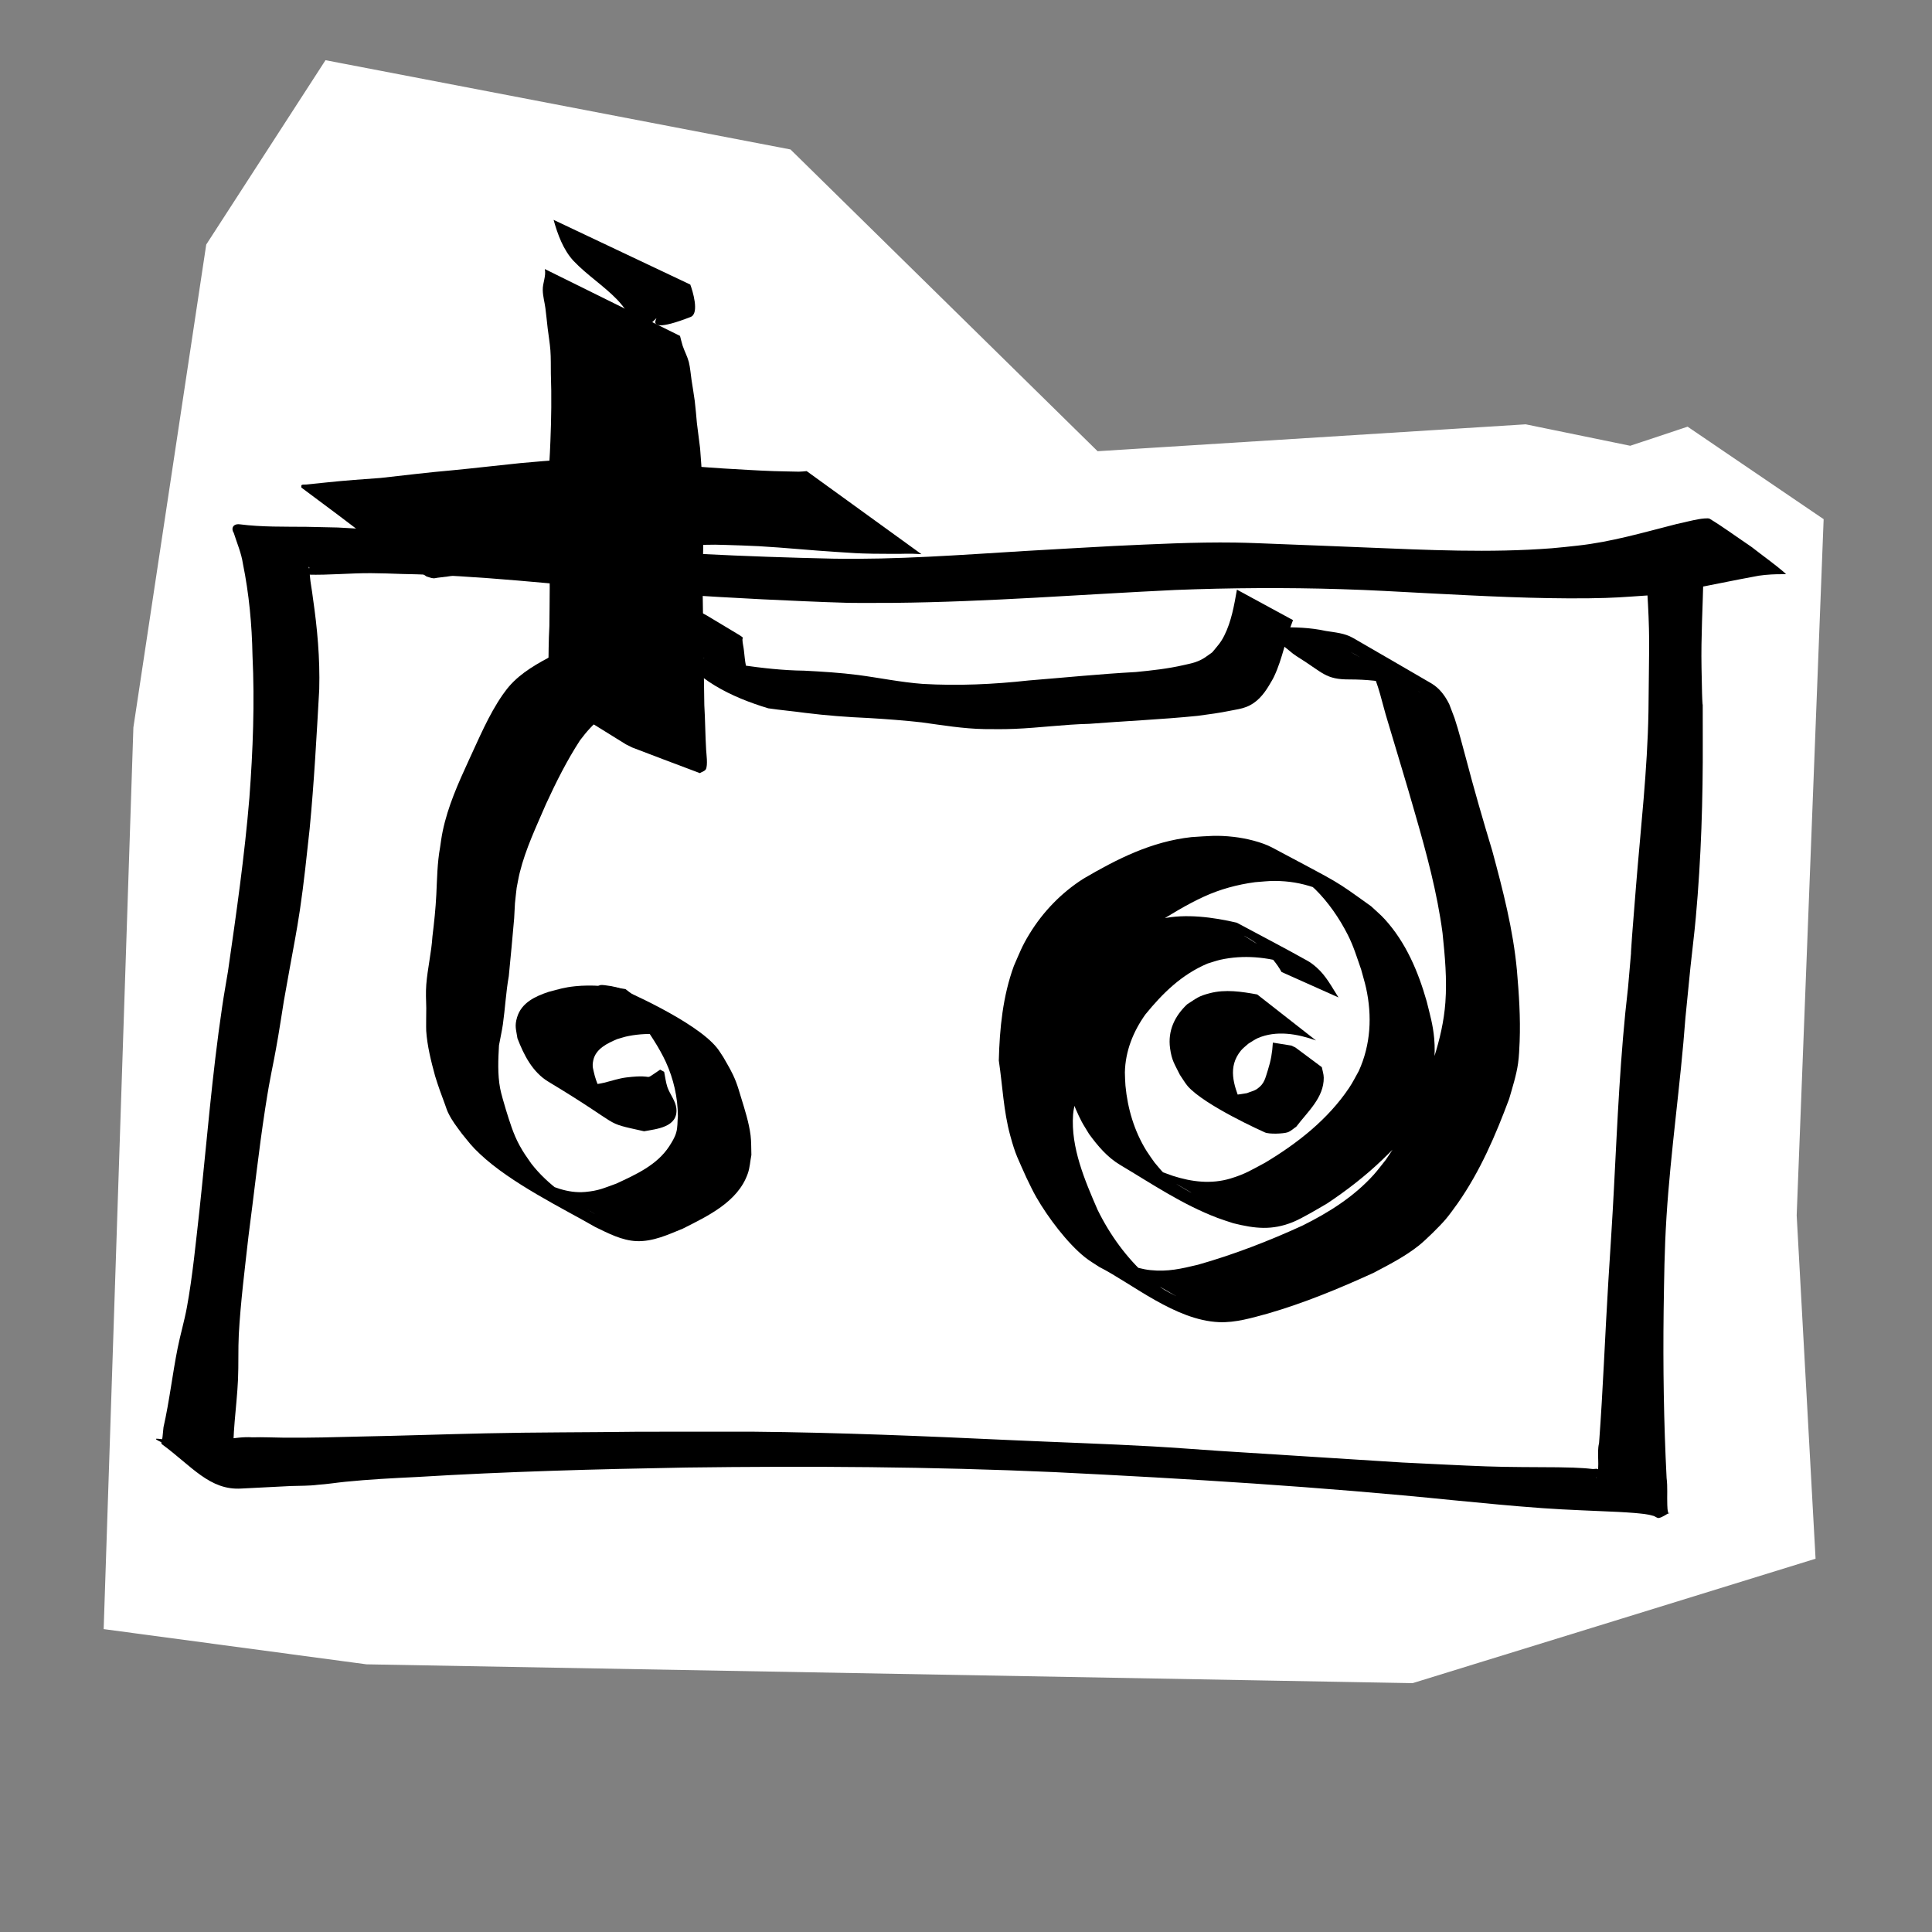<?xml version="1.0" encoding="UTF-8" standalone="no"?>
<!-- Created with Inkscape (http://www.inkscape.org/) -->

<svg
   width="64"
   height="64"
   viewBox="0 0 16.933 16.933"
   version="1.1"
   id="svg8"
   inkscape:version="1.4.2 (ebf0e940d0, 2025-05-08)"
   sodipodi:docname="add-replaysource.svg"
   inkscape:export-filename="C:\Users\Ali\Documents\inkscape\freecad\pyrate\pyrate_logo_3_256x256.png"
   inkscape:export-xdpi="1536"
   inkscape:export-ydpi="1536"
   xmlns:inkscape="http://www.inkscape.org/namespaces/inkscape"
   xmlns:sodipodi="http://sodipodi.sourceforge.net/DTD/sodipodi-0.dtd"
   xmlns:xlink="http://www.w3.org/1999/xlink"
   xmlns="http://www.w3.org/2000/svg"
   xmlns:svg="http://www.w3.org/2000/svg"
   xmlns:rdf="http://www.w3.org/1999/02/22-rdf-syntax-ns#"
   xmlns:cc="http://creativecommons.org/ns#"
   xmlns:dc="http://purl.org/dc/elements/1.1/">
  <rect x="0" y="0" width="16.933" height="16.933" fill="#808080" stroke="none"/>
  <defs
     id="defs2">
    <inkscape:path-effect
       effect="bspline"
       id="path-effect8"
       is_visible="true"
       lpeversion="1.3"
       weight="33.333"
       steps="2"
       helper_size="0"
       apply_no_weight="true"
       apply_with_weight="true"
       only_selected="false"
       uniform="false" />
    <linearGradient
       id="linearGradient1245"
       inkscape:collect="always">
      <stop
         id="stop1241"
         offset="0"
         style="stop-color:#aaccff;stop-opacity:1" />
      <stop
         id="stop1243"
         offset="1"
         style="stop-color:#d5f6ff;stop-opacity:1" />
    </linearGradient>
    <linearGradient
       id="linearGradient1167"
       inkscape:collect="always">
      <stop
         id="stop1161"
         offset="0"
         style="stop-color:#00112b;stop-opacity:1" />
      <stop
         id="stop1163"
         offset="1"
         style="stop-color:#2a7fff;stop-opacity:1" />
    </linearGradient>
    <linearGradient
       inkscape:collect="always"
       id="linearGradient1166">
      <stop
         style="stop-color:#41dcff;stop-opacity:1"
         offset="0"
         id="stop1162" />
      <stop
         style="stop-color:#40e0ff;stop-opacity:1"
         offset="1"
         id="stop1164" />
    </linearGradient>
    <linearGradient
       inkscape:collect="always"
       id="linearGradient1058">
      <stop
         style="stop-color:#5175ff;stop-opacity:1"
         offset="0"
         id="stop1054" />
      <stop
         style="stop-color:#40e0ff;stop-opacity:1"
         offset="1"
         id="stop1056" />
    </linearGradient>
    <linearGradient
       id="linearGradient1045"
       inkscape:collect="always">
      <stop
         id="stop1041"
         offset="0"
         style="stop-color:#293449;stop-opacity:1" />
      <stop
         id="stop1043"
         offset="1"
         style="stop-color:#485c80;stop-opacity:1" />
    </linearGradient>
    <linearGradient
       inkscape:collect="always"
       id="linearGradient2480">
      <stop
         style="stop-color:#cc0a08;stop-opacity:1"
         offset="0"
         id="stop2476" />
      <stop
         style="stop-color:#f67d89;stop-opacity:1"
         offset="1"
         id="stop2478" />
    </linearGradient>
    <linearGradient
       id="linearGradient942-5"
       inkscape:collect="always">
      <stop
         id="stop938"
         offset="0"
         style="stop-color:#002076;stop-opacity:1" />
      <stop
         id="stop940"
         offset="1"
         style="stop-color:#40e0ff;stop-opacity:1" />
    </linearGradient>
    <linearGradient
       gradientUnits="userSpaceOnUse"
       y2="31.377"
       x2="86.544"
       y1="282.62"
       x1="20.011"
       id="linearGradient944"
       xlink:href="#linearGradient942-5"
       inkscape:collect="always" />
    <linearGradient
       gradientUnits="userSpaceOnUse"
       y2="112.663"
       x2="98.205"
       y1="257.944"
       x1="13.302"
       id="linearGradient952"
       xlink:href="#linearGradient2480"
       inkscape:collect="always" />
    <linearGradient
       gradientTransform="translate(0,1.587)"
       gradientUnits="userSpaceOnUse"
       y2="133.502"
       x2="146.68"
       y1="272.832"
       x1="101.059"
       id="linearGradient960"
       xlink:href="#linearGradient2480"
       inkscape:collect="always" />
    <filter
       id="filter1495"
       inkscape:label="Drop Shadow"
       style="color-interpolation-filters:sRGB">
      <feFlood
         id="feFlood1485"
         result="flood"
         flood-color="rgb(0,0,0)"
         flood-opacity="0.498" />
      <feComposite
         id="feComposite1487"
         result="composite1"
         operator="in"
         in2="SourceGraphic"
         in="flood" />
      <feGaussianBlur
         id="feGaussianBlur1489"
         result="blur"
         stdDeviation="4"
         in="composite1" />
      <feOffset
         id="feOffset1491"
         result="offset"
         dy="4"
         dx="2" />
      <feComposite
         id="feComposite1493"
         result="composite2"
         operator="over"
         in2="offset"
         in="SourceGraphic" />
    </filter>
    <filter
       id="filter2066"
       inkscape:label="Drop Shadow"
       style="color-interpolation-filters:sRGB">
      <feFlood
         id="feFlood2056"
         result="flood"
         flood-color="rgb(0,0,0)"
         flood-opacity="0.498" />
      <feComposite
         id="feComposite2058"
         result="composite1"
         operator="in"
         in2="SourceGraphic"
         in="flood" />
      <feGaussianBlur
         id="feGaussianBlur2060"
         result="blur"
         stdDeviation="20"
         in="composite1" />
      <feOffset
         id="feOffset2062"
         result="offset"
         dy="20"
         dx="6" />
      <feComposite
         id="feComposite2064"
         result="composite2"
         operator="over"
         in2="offset"
         in="SourceGraphic" />
    </filter>
    <filter
       id="filter2474"
       inkscape:label="Drop Shadow"
       style="color-interpolation-filters:sRGB">
      <feFlood
         id="feFlood2464"
         result="flood"
         flood-color="rgb(0,0,0)"
         flood-opacity="0.498" />
      <feComposite
         id="feComposite2466"
         result="composite1"
         operator="in"
         in2="SourceGraphic"
         in="flood" />
      <feGaussianBlur
         id="feGaussianBlur2468"
         result="blur"
         stdDeviation="4"
         in="composite1" />
      <feOffset
         id="feOffset2470"
         result="offset"
         dy="4.8"
         dx="1.5" />
      <feComposite
         id="feComposite2472"
         result="composite2"
         operator="over"
         in2="offset"
         in="SourceGraphic" />
    </filter>
    <linearGradient
       gradientTransform="translate(0,290.286)"
       gradientUnits="userSpaceOnUse"
       y2="398.202"
       x2="-973.736"
       y1="746.963"
       x1="-1123.225"
       id="linearGradient1033"
       xlink:href="#linearGradient1058"
       inkscape:collect="always" />
    <linearGradient
       gradientTransform="translate(0,213.654)"
       gradientUnits="userSpaceOnUse"
       y2="851.357"
       x2="-987.594"
       y1="1234.087"
       x1="-1127.105"
       id="linearGradient1047"
       xlink:href="#linearGradient1045"
       inkscape:collect="always" />
    <linearGradient
       gradientTransform="translate(-19.2,-44.652)"
       gradientUnits="userSpaceOnUse"
       y2="1157.111"
       x2="-544.481"
       y1="1495.461"
       x1="-689.727"
       id="linearGradient1134"
       xlink:href="#linearGradient1045"
       inkscape:collect="always" />
    <linearGradient
       y2="851.357"
       x2="-987.594"
       y1="1234.087"
       x1="-1127.105"
       gradientTransform="translate(0,213.654)"
       gradientUnits="userSpaceOnUse"
       id="linearGradient1160"
       xlink:href="#linearGradient1166"
       inkscape:collect="always" />
    <linearGradient
       id="linearGradient3682-0">
      <stop
         style="stop-color:#a40000;stop-opacity:1"
         offset="0"
         id="stop3684-0" />
      <stop
         style="stop-color:#ef2929;stop-opacity:1"
         offset="1"
         id="stop3686-0" />
    </linearGradient>
    <linearGradient
       id="linearGradient3864-9">
      <stop
         id="stop3866-1"
         offset="0"
         style="stop-color:#204a87;stop-opacity:1" />
      <stop
         id="stop3868-1"
         offset="1"
         style="stop-color:#729fcf;stop-opacity:1" />
    </linearGradient>
    <linearGradient
       id="linearGradient3682-0-3">
      <stop
         style="stop-color:#ff390f;stop-opacity:1"
         offset="0"
         id="stop3684-0-7" />
      <stop
         style="stop-color:#ff1000;stop-opacity:1;"
         offset="1"
         id="stop3686-0-5" />
    </linearGradient>
    <linearGradient
       id="linearGradient3864-9-7">
      <stop
         id="stop3866-1-7"
         offset="0"
         style="stop-color:#316cab;stop-opacity:1" />
      <stop
         id="stop3868-1-4"
         offset="1"
         style="stop-color:#002ca8;stop-opacity:1" />
    </linearGradient>
    <linearGradient
       id="linearGradient3682">
      <stop
         id="stop3684"
         offset="0"
         style="stop-color:#ff6d0f;stop-opacity:1;" />
      <stop
         id="stop3686"
         offset="1"
         style="stop-color:#ff1000;stop-opacity:1;" />
    </linearGradient>
    <linearGradient
       id="linearGradient3864">
      <stop
         style="stop-color:#71b2f8;stop-opacity:1;"
         offset="0"
         id="stop3866" />
      <stop
         style="stop-color:#002795;stop-opacity:1;"
         offset="1"
         id="stop3868" />
    </linearGradient>
    <linearGradient
       gradientTransform="matrix(0.791,0,0,0.964,-462.083,3.644)"
       gradientUnits="userSpaceOnUse"
       y2="-97.403"
       x2="-2013.709"
       y1="301.05"
       x1="-2412.162"
       id="linearGradient1169"
       xlink:href="#linearGradient1167"
       inkscape:collect="always" />
    <linearGradient
       gradientUnits="userSpaceOnUse"
       y2="-9.26"
       x2="-2055.412"
       y1="284.235"
       x1="-2302.639"
       id="linearGradient1239"
       xlink:href="#linearGradient1245"
       inkscape:collect="always" />
    <linearGradient
       gradientUnits="userSpaceOnUse"
       y2="1276.733"
       x2="4327.056"
       y1="2126.733"
       x1="3477.055"
       id="linearGradient3835"
       xlink:href="#linearGradient1045"
       inkscape:collect="always" />
    <mask
       id="mask5747"
       maskUnits="userSpaceOnUse">
      <path
         inkscape:connector-curvature="0"
         id="path5749"
         d="m -1081.091,3822.706 -30.905,-17.731 -13.647,4.736 -13.02,33.279 -20.481,-1.077 -9.343,-34.41 -13.075,-6.261 -32.611,14.266 -13.776,-15.307 17.731,-30.905 -4.845,-13.606 -33.277,-13.022 1.19,-20.521 34.411,-9.343 6.261,-13.075 -14.376,-32.571 15.307,-13.775 30.905,17.731 13.715,-4.887 12.911,-33.235 20.632,1.153 9.233,34.45 13.075,6.261 32.681,-14.415 13.775,15.307 -17.732,30.905 4.775,13.755 33.237,12.913 -1.04,20.59 -34.45,9.233 -6.262,13.075 14.307,32.721 z m -46.286,-50.679 6.344,-3.681 5.495,-4.983 4.402,-5.947 3.165,-6.612 1.871,-7.128 0.304,-7.306 -1.058,-7.301 -2.408,-6.934 -3.83,-6.413 -4.834,-5.428 -5.947,-4.399 -6.612,-3.165 -7.128,-1.871 -7.345,-0.415 -7.304,1.058 -6.931,2.408 -6.414,3.831 -5.388,4.943 -4.441,5.838 -3.165,6.612 -1.814,7.238 -0.415,7.346 1.058,7.302 2.408,6.933 3.791,6.304 4.874,5.537 5.947,4.399 6.612,3.165 7.238,1.814 7.306,0.304 7.302,-1.058 6.933,-2.408 z"
         style="display:inline;overflow:visible;visibility:visible;fill:#ffffff;fill-opacity:1;fill-rule:evenodd;stroke:none;stroke-width:10;stroke-linecap:round;stroke-linejoin:round;stroke-miterlimit:4;stroke-dasharray:none;stroke-dashoffset:0;stroke-opacity:1;marker:none;enable-background:accumulate" />
    </mask>
    <mask
       id="mask2314"
       maskUnits="userSpaceOnUse">
      <path
         inkscape:connector-curvature="0"
         sodipodi:nodetypes="ccccccccccc"
         id="path2316"
         d="m -1868.976,3355.777 h -288.398 v 59.668 h 119.338 v 59.669 h 59.668 v -59.669 h 49.723 v 99.448 h 59.668 z"
         style="display:inline;overflow:visible;visibility:visible;fill:#ffffff;fill-opacity:1;fill-rule:evenodd;stroke:none;stroke-width:10;stroke-linecap:butt;stroke-linejoin:miter;stroke-miterlimit:4;stroke-dasharray:none;stroke-dashoffset:0;stroke-opacity:1;marker:none;enable-background:accumulate" />
    </mask>
    <inkscape:path-effect
       effect="spiro"
       id="path-effect1"
       is_visible="true"
       lpeversion="1" />
  </defs>
  <sodipodi:namedview
     id="base"
     pagecolor="#ffffff"
     bordercolor="#666666"
     borderopacity="1.0"
     inkscape:pageopacity="0.0"
     inkscape:pageshadow="2"
     inkscape:zoom="11.2"
     inkscape:cx="35.446429"
     inkscape:cy="31.428571"
     inkscape:document-units="px"
     inkscape:current-layer="layer1"
     showgrid="false"
     inkscape:window-width="1916"
     inkscape:window-height="2104"
     inkscape:window-x="1920"
     inkscape:window-y="0"
     inkscape:window-maximized="1"
     units="px"
     inkscape:showpageshadow="2"
     inkscape:pagecheckerboard="0"
     inkscape:deskcolor="#d1d1d1" />
  <g
     inkscape:label="Layer 1"
     inkscape:groupmode="layer"
     id="layer1"
     transform="translate(0,-280.067)">
    <g
       inkscape:groupmode="layer"
       id="layer2"
       inkscape:label="Layer 2"
       transform="translate(0,280.067)">
      <path
         style="fill:#ffffff;stroke:#ffffff;stroke-width:0.026"
         d="m 14.292,283.988 c -0.307,-0.063 -0.614,-0.126 -0.921,-0.189 -1.252,0.079 -2.504,0.157 -3.756,0.236 -0.898,-0.882 -1.795,-1.764 -2.693,-2.646 -1.354,-0.26 -2.709,-0.52 -4.063,-0.78 -0.346,0.535 -0.693,1.071 -1.039,1.606 -0.213,1.41 -0.425,2.819 -0.638,4.229 -0.087,2.63 -0.173,5.26 -0.26,7.89 0.764,0.102 1.528,0.205 2.291,0.307 3.055,0.055 6.111,0.11 9.166,0.165 1.173,-0.362 2.347,-0.724 3.52,-1.087 -0.055,-1 -0.11,-2 -0.165,-3 0.079,-2.032 0.157,-4.063 0.236,-6.095 -0.394,-0.268 -0.787,-0.535 -1.181,-0.803 -0.165,0.055 -0.331,0.11 -0.496,0.165 z"
         id="path8"
         inkscape:path-effect="#path-effect8"
         inkscape:original-d="m 14.292225,283.98816 c -0.307106,-0.063 -0.614211,-0.12599 -0.921317,-0.18898 -1.252071,0.0787 -2.504092,0.15749 -3.7561383,0.23623 -0.8977115,-0.88196 -1.7953869,-1.76389 -2.6930806,-2.64583 -1.3544418,-0.25987 -2.7088294,-0.51972 -4.0632442,-0.77958 -0.346485,0.53548 -0.6929562,1.07093 -1.0394344,1.6064 -0.2126159,1.40956 -0.4252232,2.81907 -0.6378349,4.22861 -0.086621,2.63014 -0.1732391,5.26017 -0.2598586,7.89025 0.7638422,0.10237 1.5276538,0.20474 2.2914807,0.30711 3.0553687,0.0551 6.1106152,0.11024 9.1659233,0.16536 1.173324,-0.36223 2.346602,-0.72445 3.519903,-1.08668 -0.05512,-1.00008 -0.110243,-2.00012 -0.165365,-3.00019 0.07875,-2.03166 0.15749,-4.06324 0.236235,-6.09486 -0.393733,-0.26774 -0.78745,-0.53547 -1.181175,-0.8032 -0.165368,0.0551 -0.330729,0.11024 -0.496094,0.16536 z"
         transform="translate(0,-280.067)" />
    </g>
    <path
       style="fill:#000000;stroke-width:0.265"
       id="path4-7"
       d="m 4.775,282.425 c 0.013,0.063 -0.02,0.123 -0.018,0.185 0.001,0.053 0.016,0.105 0.023,0.157 0.008,0.059 0.013,0.118 0.02,0.177 0.008,0.065 0.019,0.129 0.024,0.194 0.005,0.068 0.003,0.136 0.004,0.203 0.007,0.198 0.004,0.396 -0.004,0.594 -0.006,0.169 -0.012,0.171 -0.013,0.34 -2.511e-4,0.061 0.002,0.123 0.003,0.184 -0.004,0.254 0.004,0.507 0.004,0.761 -2.344e-4,0.112 -0.002,0.223 -0.003,0.335 -0.007,0.127 -0.007,0.255 -0.009,0.382 -9.261e-4,0.061 -0.01,0.126 0.015,0.185 0.014,0.033 0.039,0.061 0.059,0.091 0.438,0.274 0.236,0.149 0.606,0.378 0,0 0.054,0.027 0.054,0.027 v 0 c 0.362,0.138 0.164,0.063 0.594,0.225 0.017,-0.011 0.041,-0.016 0.052,-0.033 0.02,-0.035 0.004,-0.143 0.003,-0.17 -0.008,-0.131 -0.008,-0.262 -0.016,-0.393 -0.005,-0.367 -0.011,-0.734 -0.016,-1.101 0.012,-0.383 0.011,-0.767 -0.021,-1.15 -0.009,-0.074 -0.019,-0.147 -0.028,-0.221 -0.006,-0.065 -0.011,-0.13 -0.019,-0.195 -0.008,-0.061 -0.019,-0.122 -0.028,-0.183 -0.008,-0.052 -0.011,-0.106 -0.024,-0.158 -0.013,-0.049 -0.038,-0.094 -0.054,-0.142 -0.009,-0.028 -0.015,-0.057 -0.023,-0.086 z" />
    <path
       style="fill:#000000;stroke-width:0.265"
       id="path5-0"
       d="m 7.07,284.196 c -0.023,0.002 -0.046,0.005 -0.069,0.005 -0.022,3.7e-4 -0.208,-0.005 -0.222,-0.005 -0.146,-0.005 -0.291,-0.015 -0.437,-0.023 -0.336,-0.021 -0.672,-0.058 -1.008,-0.079 -0.259,-0.015 -0.517,0.009 -0.774,0.032 -0.199,0.02 -0.397,0.044 -0.597,0.063 -0.209,0.018 -0.418,0.044 -0.627,0.067 -0.154,0.011 -0.308,0.022 -0.461,0.038 -0.065,0.006 -0.13,0.013 -0.195,0.02 -0.012,0.001 -0.026,-0.002 -0.036,0.004 -0.006,0.004 -0.002,0.015 -0.003,0.022 0.435,0.325 0.268,0.199 0.502,0.377 0,0 0.05,0.034 0.05,0.034 v 0 c 0.255,0.172 0.073,0.049 0.546,0.369 0.019,0.005 0.037,0.013 0.056,0.015 0.012,0.002 0.025,-0.002 0.037,-0.004 0.063,-0.007 0.126,-0.015 0.189,-0.027 0.142,-0.022 0.285,-0.036 0.426,-0.062 0.205,-0.027 0.411,-0.052 0.618,-0.07 0.072,-0.007 0.143,-0.011 0.215,-0.018 0.125,-0.012 0.248,-0.034 0.371,-0.057 0.233,-0.037 0.469,-0.064 0.705,-0.054 0.075,0.002 0.221,0.007 0.294,0.011 0.23,0.013 0.46,0.037 0.69,0.051 0.158,0.01 0.162,0.012 0.311,0.015 0.053,0.001 0.186,0.001 0.242,0.001 0.033,-2.1e-4 0.067,-0.002 0.1,-0.001 0.028,4.5e-4 0.056,0.003 0.083,0.004 z" />
    <path
       style="fill:#000000;stroke-width:0.265"
       id="path6-9"
       d="m 4.852,281.994 c 0.035,0.126 0.085,0.264 0.176,0.361 0.117,0.123 0.263,0.216 0.381,0.338 0.07,0.072 0.12,0.161 0.18,0.242 0,0 0.054,0.026 0.054,0.026 v 0 c 0.293,-0.274 -0.161,0.106 0.41,-0.116 0.08,-0.031 0.016,-0.234 -0.003,-0.284 z" />
    <path
       style="fill:#000000;stroke-width:0.265"
       d="m 9.165,289.663 -2.915,0.024"
       id="path1"
       inkscape:path-effect="#path-effect1"
       inkscape:original-d="m 9.1648785,289.66331 c -0.9716416,0.008 -1.9432831,0.016 -2.9149247,0.024"
       transform="translate(-0.084,-0.586)" />
    <path
       style="fill:#000000;stroke-width:0.265"
       id="path2"
       d="m 14.407,284.847 c 0.022,0.278 0.045,0.555 0.047,0.834 7.68e-4,0.074 -0.006,0.573 -0.006,0.624 -0.009,0.511 -0.068,1.018 -0.109,1.527 -0.127,1.577 0.067,-0.695 -0.07,0.89 -0.069,0.587 -0.093,1.178 -0.124,1.768 -0.013,0.257 -0.033,0.555 -0.049,0.813 -0.029,0.471 -0.046,0.942 -0.081,1.412 -0.023,0.095 0.01,0.198 -0.021,0.291 5.82e-4,-0.002 -0.008,0.024 -0.007,0.018 0.007,-0.025 0.031,-0.05 0.022,-0.075 -0.006,-0.016 -0.034,-0.005 -0.051,-0.007 -0.071,-0.008 -0.091,-0.008 -0.17,-0.012 -0.045,-8.8e-4 -0.09,-0.002 -0.135,-0.003 -0.21,-0.002 -0.419,-3.7e-4 -0.629,-0.008 -0.204,-0.007 -0.542,-0.025 -0.735,-0.034 -0.537,-0.035 -1.073,-0.067 -1.61,-0.102 -0.192,-0.013 -0.385,-0.028 -0.577,-0.039 -0.414,-0.023 -0.828,-0.036 -1.242,-0.055 -0.755,-0.035 -1.51,-0.067 -2.266,-0.074 -0.08,-8e-4 -0.919,3.9e-4 -1.009,5e-4 -0.443,0.006 -0.885,0.004 -1.328,0.014 -0.365,0.008 -0.73,0.021 -1.095,0.028 -0.224,0.006 -0.449,0.012 -0.673,0.01 -0.093,-7.9e-4 -0.185,-0.006 -0.278,-0.003 -0.079,-0.006 -0.156,0.008 -0.234,0.016 -0.145,0.014 -0.291,0.02 -0.437,0.013 -0.271,-0.021 -0.311,-0.087 0.522,0.328 0.014,0.007 -0.009,-0.029 -0.01,-0.044 -0.003,-0.029 -0.003,-0.058 -0.004,-0.087 -0.016,-0.245 0.027,-0.488 0.038,-0.732 0.006,-0.132 3.7e-4,-0.264 0.007,-0.396 0.015,-0.276 0.054,-0.588 0.085,-0.862 0.049,-0.372 0.089,-0.745 0.146,-1.116 0.054,-0.347 0.056,-0.297 0.114,-0.633 0.018,-0.104 0.033,-0.208 0.05,-0.312 0.017,-0.097 0.034,-0.193 0.052,-0.29 0.038,-0.212 0.057,-0.299 0.089,-0.51 0.035,-0.235 0.059,-0.472 0.085,-0.709 0.039,-0.407 0.061,-0.815 0.084,-1.223 0.007,-0.272 -0.017,-0.535 -0.056,-0.803 -0.007,-0.064 -0.021,-0.126 -0.026,-0.19 -0.002,-0.022 -0.002,-0.043 -0.007,-0.064 -0.01,-0.025 0.005,-0.012 0.002,-0.005 -0.026,0.062 -0.052,0.055 -0.012,0.058 0.184,0.005 0.368,-0.014 0.553,-0.013 0.09,4.3e-4 0.181,0.004 0.271,0.007 0.678,0.012 1.353,0.092 2.028,0.149 0.499,0.041 1,0.069 1.5,0.09 0.127,0.005 0.254,0.011 0.381,0.014 0.134,0.002 0.268,1.4e-4 0.402,2.1e-4 0.823,-0.008 1.644,-0.074 2.467,-0.113 0.485,-0.019 0.97,-0.022 1.455,-0.007 0.269,0.008 0.494,0.022 0.763,0.036 0.467,0.024 0.935,0.049 1.403,0.044 0.233,-0.003 0.295,-0.01 0.519,-0.025 0.311,-0.034 0.615,-0.107 0.921,-0.163 0.071,-0.016 0.144,-0.021 0.216,-0.023 0.015,-2.9e-4 0.031,5.9e-4 0.046,-4.2e-4 0.009,-6.1e-4 0.034,0.002 0.027,-0.004 -0.094,-0.083 -0.197,-0.154 -0.296,-0.232 0,0 -0.033,-0.023 -0.033,-0.023 v 0 c -0.113,-0.076 -0.222,-0.157 -0.338,-0.227 -0.014,-0.008 -0.076,6.6e-4 -0.089,0.003 -0.068,0.011 -0.134,0.03 -0.202,0.044 -0.287,0.073 -0.572,0.157 -0.867,0.189 -0.075,0.008 -0.151,0.017 -0.226,0.023 -0.543,0.042 -1.089,0.015 -1.632,-0.007 -0.104,-0.004 -0.658,-0.027 -0.757,-0.03 -0.129,-0.005 -0.257,-0.011 -0.386,-0.013 -0.355,-0.005 -0.71,0.014 -1.064,0.03 -0.26,0.015 -0.52,0.028 -0.78,0.044 -0.56,0.034 -1.121,0.077 -1.683,0.067 -0.767,-0.017 -1.534,-0.052 -2.298,-0.121 -0.679,-0.059 -1.359,-0.117 -2.04,-0.152 -0.091,-0.002 -0.182,-0.004 -0.273,-0.006 -0.195,-0.002 -0.391,0.003 -0.586,-0.022 -0.059,-0.007 -0.078,0.037 -0.052,0.076 0.028,0.089 0.066,0.175 0.08,0.269 0.054,0.265 0.079,0.534 0.084,0.804 0.02,0.415 0.004,0.831 -0.027,1.246 -0.042,0.51 -0.115,1.017 -0.188,1.524 -0.017,0.104 -0.036,0.207 -0.051,0.311 -0.088,0.592 -0.135,1.189 -0.199,1.784 -0.031,0.273 -0.06,0.578 -0.11,0.849 -0.022,0.12 -0.057,0.237 -0.081,0.357 -0.046,0.23 -0.072,0.465 -0.124,0.694 -0.003,0.029 -0.006,0.059 -0.009,0.089 -0.002,0.02 -0.02,0.049 -0.003,0.061 0.258,0.189 0.417,0.405 0.695,0.387 0.144,-0.008 0.288,-0.014 0.433,-0.022 0.079,-0.003 0.159,-4.8e-4 0.238,-0.011 0.079,-0.005 0.158,-0.018 0.237,-0.026 0.209,-0.021 0.419,-0.032 0.628,-0.042 0.786,-0.048 1.574,-0.069 2.362,-0.083 1.075,-0.014 2.15,-0.008 3.224,0.04 1.167,0.057 2.333,0.128 3.495,0.246 0.327,0.031 0.473,0.047 0.787,0.07 0.222,0.016 0.443,0.022 0.665,0.033 0.046,0.002 0.093,0.006 0.139,0.009 0.068,0.007 0.107,0.008 0.169,0.026 0.016,0.005 0.031,0.021 0.047,0.018 0.033,-0.007 0.061,-0.031 0.092,-0.045 0.003,-0.001 -0.003,0.006 -0.006,0.006 -0.002,3.2e-4 -0.002,-0.003 -0.004,-0.005 -0.008,-0.024 -0.008,-0.045 -0.009,-0.07 -0.003,-0.079 0.004,-0.158 -0.006,-0.236 -0.025,-0.488 -0.032,-0.976 -0.026,-1.465 0.005,-0.302 0.006,-0.52 0.025,-0.824 0.037,-0.583 0.123,-1.162 0.166,-1.745 0.015,-0.148 0.029,-0.296 0.044,-0.443 0.015,-0.145 0.034,-0.29 0.047,-0.436 0.047,-0.517 0.063,-1.037 0.061,-1.557 -0.002,-0.92 0.004,0.191 -0.011,-0.634 -0.005,-0.268 0.011,-0.535 0.017,-0.803 z" />
    <path
       style="fill:#000000;stroke-width:0.265"
       id="path3"
       d="m 10.841,285.235 c -0.024,0.136 -0.048,0.278 -0.111,0.403 -0.032,0.064 -0.061,0.092 -0.105,0.146 -0.059,0.042 -0.081,0.063 -0.15,0.087 -0.032,0.011 -0.067,0.017 -0.1,0.025 -0.139,0.032 -0.277,0.047 -0.42,0.061 -0.314,0.017 -0.627,0.049 -0.94,0.074 -0.308,0.034 -0.619,0.048 -0.928,0.03 -0.19,-0.014 -0.377,-0.053 -0.566,-0.078 -0.157,-0.02 -0.316,-0.03 -0.474,-0.038 -0.184,-0.002 -0.367,-0.023 -0.549,-0.049 -0.113,-0.022 -0.232,-0.023 -0.341,-0.065 -0.012,-0.006 -0.024,-0.012 -0.036,-0.019 -0.18,-0.115 0.372,0.211 0.559,0.315 0.013,0.007 -0.024,-0.019 -0.035,-0.03 -0.022,-0.022 -0.038,-0.046 -0.056,-0.071 -0.056,-0.082 -0.058,-0.165 -0.069,-0.259 -0.003,-0.031 -0.012,-0.062 -0.013,-0.093 -3.439e-4,-0.007 0.006,-0.017 6.615e-4,-0.022 -0.012,-0.01 -0.026,-0.018 -0.039,-0.026 -0.091,-0.055 -0.182,-0.109 -0.273,-0.164 0,0 -0.035,-0.019 -0.035,-0.019 v 0 c -0.093,-0.047 -0.187,-0.093 -0.28,-0.14 -0.015,-0.002 -0.031,-0.009 -0.046,-0.005 -0.006,10e-4 -0.004,0.011 -0.004,0.017 -0.003,0.036 0.002,0.073 -0.002,0.109 0.008,0.105 0.035,0.21 0.081,0.305 0.169,0.292 0.505,0.45 0.824,0.546 0.108,0.016 0.216,0.025 0.324,0.04 0.184,0.023 0.369,0.037 0.554,0.045 0.155,0.009 0.311,0.021 0.465,0.038 0.183,0.025 0.366,0.056 0.551,0.059 0.103,7.2e-4 0.16,0.002 0.265,-0.002 0.218,-0.009 0.435,-0.039 0.654,-0.044 0.317,-0.025 0.634,-0.038 0.95,-0.07 0.116,-0.016 0.178,-0.023 0.292,-0.046 0.045,-0.009 0.091,-0.015 0.134,-0.032 0.09,-0.034 0.151,-0.107 0.199,-0.187 0.015,-0.027 0.033,-0.053 0.046,-0.082 0.074,-0.157 0.101,-0.332 0.165,-0.492 z" />
    <path
       style="fill:#000000;stroke-width:0.265"
       id="path4"
       d="m 11.019,288.783 c -0.137,-0.025 -0.279,-0.047 -0.416,-0.011 -0.101,0.026 -0.113,0.043 -0.198,0.097 -0.109,0.103 -0.171,0.232 -0.15,0.385 0.015,0.109 0.038,0.135 0.086,0.233 0.023,0.033 0.043,0.069 0.069,0.1 0.149,0.169 0.662,0.399 0.676,0.405 0.036,0.017 0.163,0.012 0.2,-10e-4 0.028,-0.01 0.051,-0.033 0.076,-0.05 0.097,-0.129 0.242,-0.253 0.24,-0.429 -4.76e-4,-0.031 -0.011,-0.062 -0.017,-0.092 -0.077,-0.057 -0.154,-0.115 -0.231,-0.172 0,0 -0.036,-0.017 -0.036,-0.017 v 0 c -0.054,-0.009 -0.108,-0.018 -0.162,-0.026 -0.005,0.088 -0.017,0.157 -0.044,0.242 -0.023,0.071 -0.029,0.118 -0.093,0.163 -0.027,0.019 -0.06,0.025 -0.09,0.038 -0.072,0.011 -0.118,0.023 -0.191,0.013 -0.033,-0.004 -0.124,-0.043 -0.097,-0.024 0.123,0.091 0.259,0.162 0.39,0.24 0.032,0.019 -0.066,-0.038 -0.093,-0.064 -0.026,-0.024 -0.043,-0.057 -0.065,-0.085 -0.06,-0.153 -0.115,-0.308 0.003,-0.453 0.019,-0.023 0.044,-0.041 0.066,-0.061 0.027,-0.016 0.053,-0.035 0.081,-0.048 0.164,-0.071 0.349,-0.038 0.511,0.02 z" />
    <path
       style="fill:#000000;stroke-width:0.265"
       id="path5"
       d="m 5.482,288.736 c -0.145,-0.026 -0.295,-0.04 -0.442,-0.025 -0.095,0.01 -0.14,0.025 -0.231,0.049 -0.117,0.039 -0.238,0.094 -0.277,0.223 -0.023,0.078 -0.009,0.103 0.003,0.184 0.056,0.146 0.132,0.297 0.272,0.381 0.684,0.412 0.458,0.349 0.838,0.434 0.108,-0.02 0.3,-0.035 0.283,-0.2 -0.007,-0.068 -0.057,-0.124 -0.079,-0.188 -0.014,-0.043 -0.019,-0.089 -0.028,-0.133 0,0 -0.035,-0.019 -0.035,-0.019 v 0 c -0.17,0.112 -0.018,0.035 -0.294,0.068 -0.136,0.016 -0.256,0.091 -0.397,0.049 -0.286,-0.098 -0.202,-0.079 0.365,0.25 0.035,0.02 -0.07,-0.043 -0.101,-0.069 -0.077,-0.065 -0.119,-0.148 -0.146,-0.243 -0.013,-0.058 -0.026,-0.08 -0.013,-0.138 0.022,-0.101 0.125,-0.149 0.21,-0.185 0.033,-0.009 0.066,-0.021 0.1,-0.027 0.184,-0.036 0.374,-0.014 0.553,0.034 z" />
    <path
       style="fill:#000000;stroke-width:0.265"
       id="path6"
       d="m 11.731,288.809 c -0.058,-0.091 -0.109,-0.19 -0.191,-0.262 -0.025,-0.022 -0.051,-0.043 -0.08,-0.059 -0.205,-0.115 -0.414,-0.223 -0.62,-0.334 -0.205,-0.048 -0.448,-0.081 -0.657,-0.035 -0.041,0.009 -0.081,0.025 -0.121,0.037 -0.157,0.07 -0.297,0.171 -0.418,0.293 -0.072,0.073 -0.092,0.102 -0.155,0.182 -0.069,0.091 -0.133,0.185 -0.161,0.297 -0.03,0.12 -0.028,0.247 -0.027,0.37 0.004,0.039 0.006,0.079 0.012,0.118 0.026,0.153 0.096,0.345 0.168,0.483 0.02,0.037 0.043,0.071 0.064,0.107 0.075,0.103 0.16,0.204 0.271,0.27 0.29,0.173 0.547,0.348 0.854,0.465 0.046,0.017 0.093,0.032 0.139,0.047 0.189,0.047 0.339,0.065 0.525,-0.011 0.086,-0.036 0.22,-0.117 0.299,-0.163 0.171,-0.114 0.334,-0.24 0.482,-0.382 0.049,-0.047 0.098,-0.094 0.141,-0.146 0.099,-0.118 0.127,-0.182 0.201,-0.313 0.021,-0.05 0.047,-0.099 0.063,-0.151 0.046,-0.142 0.063,-0.305 0.05,-0.453 -0.011,-0.122 -0.037,-0.208 -0.066,-0.326 -0.074,-0.26 -0.182,-0.516 -0.367,-0.719 -0.037,-0.041 -0.08,-0.076 -0.12,-0.114 -0.337,-0.241 -0.244,-0.182 -0.866,-0.514 -0.094,-0.05 -0.233,-0.082 -0.337,-0.094 -0.149,-0.017 -0.224,-0.007 -0.372,0.002 -0.35,0.039 -0.647,0.189 -0.946,0.364 -0.193,0.123 -0.354,0.289 -0.473,0.484 -0.066,0.107 -0.087,0.167 -0.137,0.281 -0.097,0.265 -0.125,0.549 -0.132,0.829 0.033,0.219 0.041,0.442 0.1,0.657 0.047,0.174 0.068,0.202 0.142,0.37 0.029,0.058 0.055,0.117 0.088,0.173 0.099,0.172 0.269,0.4 0.426,0.525 0.04,0.032 0.084,0.057 0.126,0.085 0.289,0.147 0.665,0.467 1.048,0.483 0.147,0.006 0.29,-0.038 0.43,-0.076 0.317,-0.092 0.622,-0.218 0.922,-0.355 0.137,-0.072 0.278,-0.144 0.4,-0.241 0.06,-0.048 0.185,-0.171 0.234,-0.229 0.038,-0.045 0.072,-0.094 0.107,-0.142 0.196,-0.28 0.331,-0.595 0.45,-0.914 0.028,-0.097 0.064,-0.21 0.078,-0.311 0.009,-0.064 0.011,-0.128 0.014,-0.192 0.008,-0.209 -0.006,-0.416 -0.024,-0.624 -0.033,-0.356 -0.123,-0.703 -0.216,-1.047 -0.081,-0.268 -0.159,-0.537 -0.23,-0.808 -0.033,-0.119 -0.062,-0.239 -0.101,-0.356 -0.002,-0.005 -0.042,-0.109 -0.046,-0.121 -0.036,-0.073 -0.085,-0.14 -0.156,-0.182 -0.229,-0.134 -0.459,-0.266 -0.688,-0.399 -0.073,-0.042 -0.157,-0.048 -0.238,-0.061 -0.136,-0.03 -0.276,-0.034 -0.415,-0.031 -0.01,9.6e-4 -0.078,0.005 -0.092,0.015 -0.007,0.005 -0.015,0.017 -0.009,0.023 0.071,0.07 0.152,0.128 0.228,0.192 0,0 0.033,0.023 0.033,0.023 v 0 c 0.233,0.144 0.249,0.205 0.468,0.203 0.139,4.8e-4 0.275,0.013 0.411,0.045 0.074,0.013 0.146,0.031 0.21,0.072 -0.205,-0.119 -0.411,-0.238 -0.616,-0.358 -0.013,-0.007 0.026,0.014 0.038,0.021 0.053,0.031 0.104,0.062 0.133,0.118 0.076,0.146 0.104,0.311 0.153,0.467 0.08,0.271 0.164,0.541 0.241,0.813 0.099,0.343 0.193,0.689 0.24,1.044 0.021,0.203 0.04,0.405 0.025,0.609 -0.012,0.163 -0.049,0.323 -0.098,0.478 -0.11,0.314 -0.233,0.627 -0.424,0.901 -0.036,0.044 -0.069,0.09 -0.107,0.132 -0.173,0.192 -0.394,0.331 -0.624,0.445 -0.297,0.136 -0.602,0.254 -0.916,0.343 -0.147,0.035 -0.264,0.063 -0.417,0.047 -0.268,-0.027 -0.695,-0.305 0.237,0.234 -0.046,-0.026 -0.095,-0.047 -0.138,-0.077 -0.044,-0.029 -0.084,-0.064 -0.124,-0.1 -0.183,-0.164 -0.329,-0.365 -0.437,-0.585 -0.112,-0.258 -0.236,-0.546 -0.215,-0.835 0.003,-0.044 0.015,-0.087 0.023,-0.13 0.024,-0.269 0.041,-0.541 0.135,-0.798 0.018,-0.045 0.033,-0.091 0.053,-0.136 0.11,-0.246 0.278,-0.458 0.506,-0.604 0.138,-0.086 0.279,-0.173 0.427,-0.241 0.143,-0.066 0.295,-0.107 0.451,-0.128 0.057,-0.004 0.114,-0.011 0.171,-0.011 0.127,10e-4 0.228,0.018 0.348,0.058 0.053,0.017 0.199,0.096 0.153,0.064 -0.085,-0.06 -0.684,-0.413 -0.271,-0.155 0.042,0.035 0.086,0.068 0.126,0.106 0.114,0.112 0.213,0.256 0.285,0.398 0.052,0.102 0.08,0.198 0.118,0.306 0.014,0.054 0.031,0.107 0.043,0.161 0.054,0.246 0.041,0.497 -0.064,0.728 -0.028,0.049 -0.053,0.101 -0.085,0.148 -0.185,0.276 -0.453,0.486 -0.735,0.655 -0.12,0.064 -0.175,0.1 -0.304,0.139 -0.169,0.051 -0.34,0.03 -0.505,-0.023 -0.045,-0.017 -0.09,-0.031 -0.135,-0.05 -0.047,-0.019 -0.182,-0.091 -0.14,-0.063 0.138,0.092 0.285,0.17 0.428,0.255 0.046,0.028 -0.096,-0.051 -0.14,-0.083 -0.034,-0.024 -0.064,-0.053 -0.093,-0.083 -0.029,-0.029 -0.054,-0.062 -0.081,-0.093 -0.024,-0.034 -0.049,-0.068 -0.071,-0.103 -0.107,-0.173 -0.165,-0.369 -0.184,-0.571 -0.002,-0.039 -0.005,-0.077 -0.005,-0.116 0.004,-0.186 0.072,-0.356 0.179,-0.507 0.153,-0.188 0.319,-0.351 0.546,-0.447 0.037,-0.011 0.073,-0.024 0.111,-0.033 0.203,-0.045 0.414,-0.025 0.61,0.039 -0.132,-0.082 -0.265,-0.163 -0.396,-0.246 -0.028,-0.018 0.059,0.032 0.086,0.051 0.027,0.019 0.052,0.041 0.076,0.064 0.062,0.058 0.12,0.124 0.161,0.199 z" />
    <path
       style="fill:#000000;stroke-width:0.265"
       id="path7"
       d="m 5.436,285.638 c -0.162,0.037 -0.327,0.067 -0.483,0.126 -0.031,0.012 -0.061,0.026 -0.092,0.039 -0.145,0.076 -0.293,0.156 -0.401,0.282 -0.02,0.023 -0.037,0.048 -0.055,0.072 -0.123,0.178 -0.206,0.38 -0.297,0.575 -0.092,0.2 -0.183,0.403 -0.228,0.62 -0.01,0.047 -0.016,0.095 -0.023,0.142 -0.025,0.137 -0.026,0.276 -0.033,0.415 -0.006,0.122 -0.019,0.244 -0.034,0.366 -0.009,0.142 -0.043,0.281 -0.054,0.422 -0.005,0.065 -0.002,0.14 -5.2e-5,0.204 -1.24e-4,0.016 -0.002,0.183 -5.03e-4,0.201 0.009,0.133 0.043,0.268 0.078,0.396 0.026,0.085 0.056,0.168 0.087,0.25 0.009,0.024 0.016,0.049 0.027,0.071 0.037,0.076 0.069,0.113 0.119,0.182 0.063,0.077 0.086,0.111 0.16,0.18 0.271,0.256 0.727,0.477 1.01,0.64 0.114,0.055 0.234,0.119 0.364,0.124 0.144,0.005 0.275,-0.057 0.405,-0.11 0.217,-0.11 0.481,-0.233 0.568,-0.481 0.019,-0.052 0.021,-0.109 0.032,-0.164 -0.002,-0.057 -6.4e-6,-0.115 -0.007,-0.172 -0.014,-0.111 -0.051,-0.227 -0.084,-0.334 -0.014,-0.046 -0.027,-0.092 -0.044,-0.136 -0.034,-0.087 -0.067,-0.138 -0.112,-0.217 -0.018,-0.026 -0.033,-0.053 -0.053,-0.078 -0.189,-0.239 -0.839,-0.516 -0.852,-0.523 -0.023,-0.013 -0.139,-0.032 -0.167,-0.03 -0.016,0.002 -0.029,0.014 -0.043,0.021 0.147,0.165 0.089,0.089 0.184,0.224 0,0 0.033,0.023 0.033,0.023 v 0 c 0.239,0.11 0.105,0.043 0.4,0.208 0.033,0.011 0.066,0.022 0.1,0.032 0.025,0.007 0.052,0.011 0.076,0.019 0.026,0.009 0.098,0.046 0.075,0.032 -0.211,-0.13 -0.425,-0.252 -0.638,-0.379 0.029,0.018 0.06,0.034 0.087,0.055 0.027,0.023 0.049,0.051 0.073,0.077 0.08,0.112 0.164,0.237 0.222,0.362 0.068,0.149 0.105,0.311 0.106,0.475 -0.005,0.048 -0.001,0.099 -0.015,0.145 -0.012,0.043 -0.037,0.082 -0.061,0.12 -0.108,0.165 -0.292,0.247 -0.464,0.327 -0.112,0.04 -0.153,0.062 -0.272,0.073 -0.153,0.014 -0.296,-0.047 -0.431,-0.113 0.89,0.523 0.394,0.245 0.214,0.111 -0.096,-0.072 -0.184,-0.153 -0.257,-0.248 -0.046,-0.067 -0.064,-0.089 -0.103,-0.16 -0.054,-0.099 -0.086,-0.207 -0.119,-0.313 -0.013,-0.044 -0.042,-0.14 -0.05,-0.185 -0.023,-0.123 -0.017,-0.253 -0.01,-0.377 0.011,-0.061 0.025,-0.122 0.034,-0.183 0.02,-0.141 0.027,-0.284 0.052,-0.424 0.016,-0.168 0.033,-0.337 0.047,-0.506 0.003,-0.044 0.004,-0.088 0.007,-0.132 0.004,-0.045 0.01,-0.09 0.015,-0.136 0.009,-0.044 0.016,-0.089 0.027,-0.133 0.052,-0.21 0.146,-0.405 0.231,-0.603 0.088,-0.191 0.182,-0.379 0.297,-0.556 0.118,-0.158 0.231,-0.252 0.414,-0.332 0.175,-0.075 0.356,-0.141 0.546,-0.162 z" />
  </g>
</svg>

